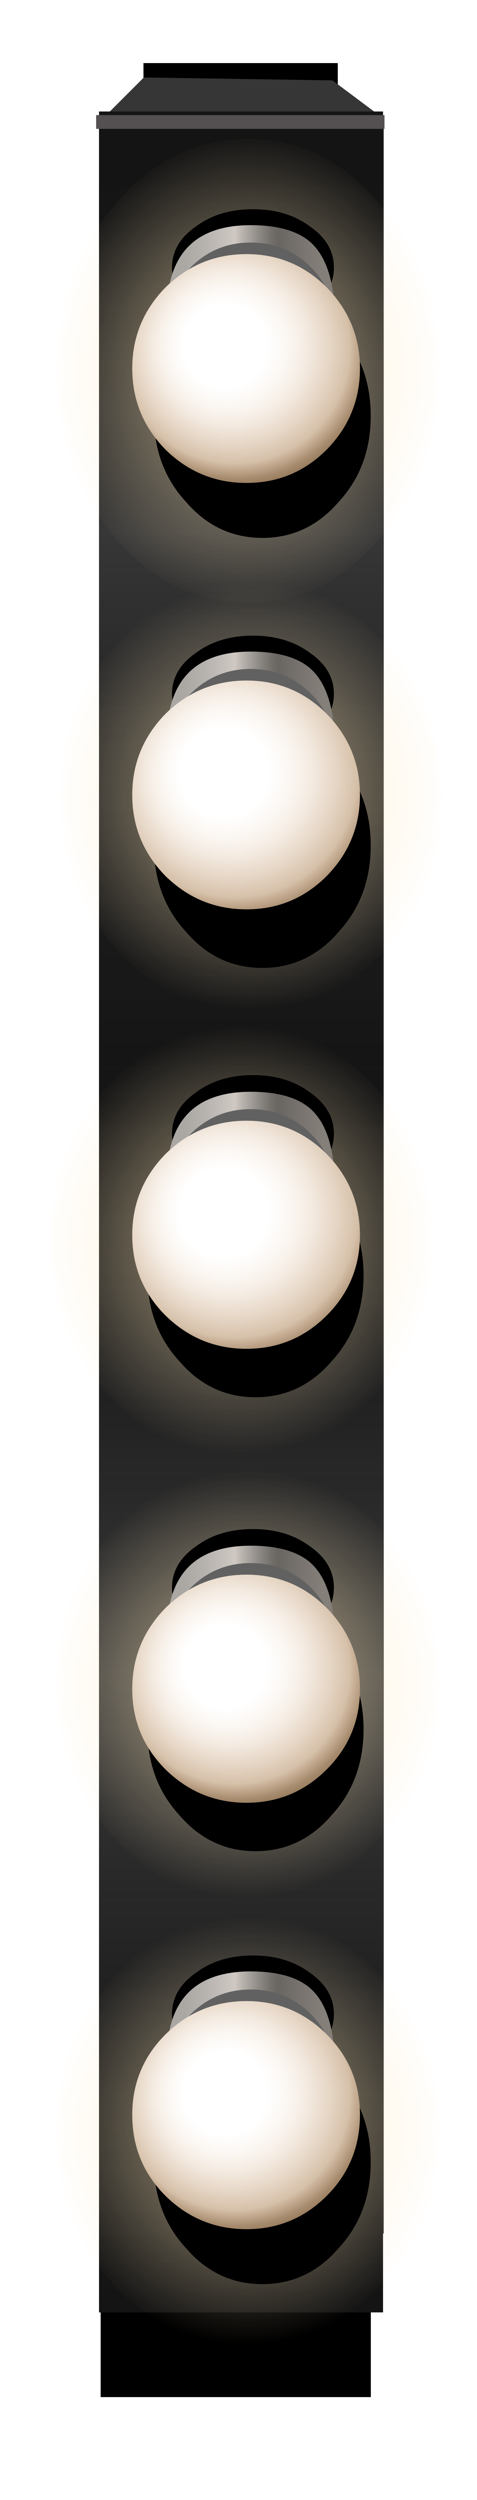 <?xml version="1.0" encoding="UTF-8" standalone="no"?>
<svg xmlns:xlink="http://www.w3.org/1999/xlink" height="172.65px" width="33.0px" xmlns="http://www.w3.org/2000/svg">
  <g transform="matrix(1.0, 0.0, 0.0, 1.0, 0.0, 0.0)">
    <use height="27.55" transform="matrix(1.0, 0.0, 0.0, 1.0, 9.9, 4.35)" width="13.45" xlink:href="#sprite0"/>
    <use height="140.55" transform="matrix(1.0, 0.0, 0.0, 1.0, 6.95, 25.0)" width="18.7" xlink:href="#sprite1"/>
    <use height="140.55" transform="matrix(1.0, 0.0, 0.0, 1.0, 8.6, 21.2)" width="16.1" xlink:href="#sprite2"/>
    <use height="154.35" transform="matrix(1.0, 0.0, 0.0, 1.0, 6.85, 5.35)" width="19.7" xlink:href="#shape1"/>
    <use height="152.0" transform="matrix(1.0, 0.0, 0.0, 1.0, 6.85, 7.7)" width="19.65" xlink:href="#sprite3"/>
    <use height="152.45" transform="matrix(1.0, 0.0, 0.0, 1.0, 3.5, 9.6)" width="27.05" xlink:href="#shape3"/>
    <use height="16.85" transform="matrix(1.0, 0.0, 0.0, 1.0, 10.2, 111.0)" width="14.95" xlink:href="#sprite4"/>
    <use height="8.1" transform="matrix(1.0, 0.0, 0.0, 1.0, 11.9, 105.6)" width="11.2" xlink:href="#sprite5"/>
    <use height="17.75" transform="matrix(1.0, 0.0, 0.0, 1.0, 9.15, 106.75)" width="15.75" xlink:href="#shape5"/>
    <use height="16.85" transform="matrix(1.0, 0.0, 0.0, 1.0, 10.2, 79.65)" width="14.95" xlink:href="#sprite6"/>
    <use height="8.1" transform="matrix(1.0, 0.0, 0.0, 1.0, 11.9, 74.25)" width="11.2" xlink:href="#sprite7"/>
    <use height="17.75" transform="matrix(1.0, 0.0, 0.0, 1.0, 9.15, 75.4)" width="15.75" xlink:href="#shape5"/>
    <use height="16.9" transform="matrix(1.0, 0.0, 0.0, 1.0, 10.65, 49.95)" width="15.0" xlink:href="#sprite8"/>
    <use height="8.05" transform="matrix(1.0, 0.0, 0.0, 1.0, 11.9, 43.9)" width="11.2" xlink:href="#sprite9"/>
    <use height="17.8" transform="matrix(1.0, 0.0, 0.0, 1.0, 9.15, 45.0)" width="15.75" xlink:href="#shape6"/>
    <use height="16.85" transform="matrix(1.0, 0.0, 0.0, 1.0, 10.65, 20.3)" width="15.0" xlink:href="#sprite10"/>
    <use height="8.05" transform="matrix(1.0, 0.0, 0.0, 1.0, 11.9, 14.45)" width="11.2" xlink:href="#sprite11"/>
    <use height="17.8" transform="matrix(1.0, 0.0, 0.0, 1.0, 9.15, 15.55)" width="15.75" xlink:href="#shape7"/>
    <use height="16.85" transform="matrix(1.0, 0.0, 0.0, 1.0, 10.65, 140.9)" width="15.0" xlink:href="#sprite12"/>
    <use height="8.1" transform="matrix(1.0, 0.0, 0.0, 1.0, 11.9, 135.05)" width="11.2" xlink:href="#sprite13"/>
    <use height="146.0" transform="matrix(1.0, 0.0, 0.0, 1.0, 6.65, 7.95)" width="19.95" xlink:href="#shape8"/>
    <use height="0.0" id="price_tag_pt" transform="matrix(1.0, 0.0, 0.0, 1.0, 16.5, 168.45)" width="0.0" xlink:href="#sprite14"/>
  </g>
  <defs>
    <g id="sprite0" transform="matrix(1.0, 0.0, 0.0, 1.0, -36.0, -36.0)">
      <use height="140.55" transform="matrix(0.835, 0.0, 0.0, 0.196, 36.025, 36.007)" width="16.1" xlink:href="#shape0"/>
    </g>
    <g id="shape0" transform="matrix(1.0, 0.0, 0.0, 1.0, -36.0, -36.0)">
      <path d="M52.1 36.0 L52.1 176.55 36.0 176.55 36.0 36.0 52.1 36.0" fill="#000000" fill-rule="evenodd" stroke="none"/>
    </g>
    <g id="sprite1" transform="matrix(1.0, 0.0, 0.0, 1.0, -36.0, -36.0)">
      <use height="140.55" transform="matrix(1.161, 0.0, 0.0, 1.0, 36.013, 36.0)" width="16.1" xlink:href="#shape0"/>
    </g>
    <g id="sprite2" transform="matrix(1.0, 0.0, 0.0, 1.0, -36.0, -36.0)">
      <use height="140.55" transform="matrix(1.0, 0.0, 0.0, 1.0, 36.0, 36.0)" width="16.1" xlink:href="#shape0"/>
    </g>
    <g id="shape1" transform="matrix(1.0, 0.0, 0.0, 1.0, -6.85, -5.35)">
      <path d="M23.0 5.55 L26.55 8.2 26.55 154.25 9.55 154.25 6.85 148.55 6.85 8.45 9.95 5.35 23.0 5.55" fill="#363636" fill-rule="evenodd" stroke="none"/>
      <path d="M26.5 7.7 L26.5 159.7 6.85 159.7 6.85 7.7 26.5 7.7" fill="#141414" fill-rule="evenodd" stroke="none"/>
    </g>
    <g id="sprite3" transform="matrix(1.0, 0.0, 0.0, 1.0, 0.0, 0.0)">
      <use height="152.0" transform="matrix(1.0, 0.0, 0.0, 1.0, 0.0, 0.0)" width="19.65" xlink:href="#shape2"/>
    </g>
    <g id="shape2" transform="matrix(1.0, 0.0, 0.0, 1.0, 0.0, 0.0)">
      <path d="M19.65 0.0 L19.65 152.0 0.0 152.0 0.0 0.0 19.65 0.0" fill="url(#gradient0)" fill-rule="evenodd" stroke="none"/>
    </g>
    <linearGradient gradientTransform="matrix(0.0, -0.093, -0.093, 0.0, 9.8, 75.35)" gradientUnits="userSpaceOnUse" id="gradient0" spreadMethod="pad" x1="-819.2" x2="819.2">
      <stop offset="0.0" stop-color="#393939" stop-opacity="0.0"/>
      <stop offset="0.286" stop-color="#858585" stop-opacity="0.349"/>
      <stop offset="0.541" stop-color="#393939" stop-opacity="0.0"/>
      <stop offset="0.804" stop-color="#7f7f7f" stop-opacity="0.322"/>
      <stop offset="0.965" stop-color="#393939" stop-opacity="0.0"/>
    </linearGradient>
    <g id="shape3" transform="matrix(1.0, 0.0, 0.0, 1.0, -3.5, -9.6)">
      <path d="M26.45 14.3 Q30.35 18.95 30.35 25.6 30.35 32.25 26.45 36.95 22.6 41.65 17.15 41.65 11.7 41.65 7.8 36.95 3.95 32.25 3.95 25.6 3.95 18.95 7.8 14.3 11.7 9.6 17.15 9.6 22.6 9.6 26.45 14.3" fill="url(#gradient1)" fill-rule="evenodd" stroke="none"/>
      <path d="M8.05 44.5 Q11.95 40.15 17.4 40.15 22.85 40.15 26.7 44.5 30.55 48.85 30.55 55.0 30.55 61.2 26.7 65.55 22.85 69.9 17.4 69.9 11.9 69.9 8.05 65.55 4.2 61.2 4.2 55.0 4.2 48.85 8.05 44.5" fill="url(#gradient2)" fill-rule="evenodd" stroke="none"/>
      <path d="M7.35 75.15 Q11.2 70.75 16.65 70.75 22.1 70.75 26.0 75.15 29.85 79.5 29.85 85.65 29.85 91.8 26.0 96.2 22.1 100.55 16.65 100.55 11.2 100.55 7.35 96.2 3.5 91.8 3.5 85.65 3.5 79.5 7.35 75.15" fill="url(#gradient3)" fill-rule="evenodd" stroke="none"/>
      <path d="M7.8 105.75 Q11.65 101.4 17.15 101.4 22.6 101.4 26.45 105.75 30.35 110.15 30.35 116.3 30.35 122.45 26.45 126.8 22.6 131.15 17.15 131.15 11.7 131.15 7.8 126.8 3.95 122.45 3.95 116.3 3.95 110.1 7.8 105.75" fill="url(#gradient4)" fill-rule="evenodd" stroke="none"/>
      <path d="M7.8 136.65 Q11.7 132.25 17.15 132.25 22.6 132.25 26.45 136.65 30.35 141.0 30.35 147.15 30.35 153.3 26.45 157.7 22.6 162.05 17.15 162.05 11.7 162.05 7.8 157.7 3.95 153.3 3.95 147.15 3.95 141.0 7.8 136.65" fill="url(#gradient5)" fill-rule="evenodd" stroke="none"/>
    </g>
    <radialGradient cx="0" cy="0" gradientTransform="matrix(-0.017, 9.0E-4, -7.0E-4, -0.02, 17.15, 25.6)" gradientUnits="userSpaceOnUse" id="gradient1" r="819.2" spreadMethod="pad">
      <stop offset="0.059" stop-color="#ffeeba" stop-opacity="0.647"/>
      <stop offset="1.0" stop-color="#ffe4ba" stop-opacity="0.0"/>
    </radialGradient>
    <radialGradient cx="0" cy="0" gradientTransform="matrix(-0.017, 9.0E-4, -7.0E-4, -0.018, 17.4, 55.0)" gradientUnits="userSpaceOnUse" id="gradient2" r="819.2" spreadMethod="pad">
      <stop offset="0.059" stop-color="#ffeeba" stop-opacity="0.647"/>
      <stop offset="1.0" stop-color="#ffe4ba" stop-opacity="0.0"/>
    </radialGradient>
    <radialGradient cx="0" cy="0" gradientTransform="matrix(-0.017, 9.0E-4, -7.0E-4, -0.018, 16.65, 85.65)" gradientUnits="userSpaceOnUse" id="gradient3" r="819.2" spreadMethod="pad">
      <stop offset="0.059" stop-color="#ffeeba" stop-opacity="0.647"/>
      <stop offset="1.0" stop-color="#ffe4ba" stop-opacity="0.0"/>
    </radialGradient>
    <radialGradient cx="0" cy="0" gradientTransform="matrix(-0.017, 9.0E-4, -7.0E-4, -0.018, 17.15, 116.3)" gradientUnits="userSpaceOnUse" id="gradient4" r="819.2" spreadMethod="pad">
      <stop offset="0.059" stop-color="#ffeeba" stop-opacity="0.647"/>
      <stop offset="1.0" stop-color="#ffe4ba" stop-opacity="0.0"/>
    </radialGradient>
    <radialGradient cx="0" cy="0" gradientTransform="matrix(-0.017, 9.0E-4, -7.0E-4, -0.018, 17.15, 147.15)" gradientUnits="userSpaceOnUse" id="gradient5" r="819.2" spreadMethod="pad">
      <stop offset="0.059" stop-color="#ffeeba" stop-opacity="0.647"/>
      <stop offset="1.0" stop-color="#ffe4ba" stop-opacity="0.0"/>
    </radialGradient>
    <g id="sprite4" transform="matrix(1.0, 0.0, 0.0, 1.0, 0.0, 0.0)">
      <use height="8.1" transform="matrix(1.335, 0.0, 0.0, 2.08, 0.0, 0.0)" width="11.2" xlink:href="#shape4"/>
    </g>
    <g id="shape4" transform="matrix(1.0, 0.0, 0.0, 1.0, 0.0, 0.0)">
      <path d="M5.6 0.0 Q7.95 0.0 9.55 1.2 11.2 2.35 11.2 4.05 11.2 5.75 9.55 6.9 7.95 8.1 5.6 8.1 3.25 8.1 1.65 6.9 0.0 5.75 0.0 4.05 0.0 2.35 1.65 1.2 3.25 0.0 5.6 0.0" fill="#000000" fill-rule="evenodd" stroke="none"/>
    </g>
    <g id="sprite5" transform="matrix(1.0, 0.0, 0.0, 1.0, 0.0, 0.0)">
      <use height="8.1" transform="matrix(1.0, 0.0, 0.0, 1.0, 0.0, 0.0)" width="11.2" xlink:href="#shape4"/>
    </g>
    <g id="shape5" transform="matrix(1.0, 0.0, 0.0, 1.0, -9.15, -75.4)">
      <path d="M17.35 75.4 Q20.1 75.4 21.45 76.55 23.1 78.0 23.15 81.65 23.2 84.25 21.45 86.05 19.75 87.9 17.35 87.9 14.95 87.9 13.3 86.05 11.65 84.25 11.55 81.65 11.45 75.4 17.35 75.4" fill="url(#gradient6)" fill-rule="evenodd" stroke="none"/>
      <path d="M17.35 76.6 Q19.75 76.6 21.45 78.25 23.15 79.9 23.15 82.25 23.15 84.6 21.45 86.25 19.75 87.9 17.35 87.9 14.95 87.9 13.25 86.25 11.55 84.6 11.55 82.25 11.55 79.9 13.25 78.25 14.95 76.6 17.35 76.6" fill="#616161" fill-rule="evenodd" stroke="none"/>
      <path d="M17.05 77.4 Q20.3 77.4 22.6 79.7 24.9 82.05 24.9 85.3 24.9 88.55 22.6 90.85 20.3 93.15 17.05 93.15 13.8 93.15 11.45 90.85 9.15 88.55 9.15 85.3 9.15 82.05 11.45 79.7 13.8 77.4 17.05 77.4" fill="#ffffff" fill-rule="evenodd" stroke="none"/>
    </g>
    <linearGradient gradientTransform="matrix(0.006, 0.0, 0.0, -0.006, 17.35, 81.65)" gradientUnits="userSpaceOnUse" id="gradient6" spreadMethod="pad" x1="-819.2" x2="819.2">
      <stop offset="0.035" stop-color="#aba8a4"/>
      <stop offset="0.176" stop-color="#b6b2ae"/>
      <stop offset="0.388" stop-color="#cfc8c3"/>
      <stop offset="0.427" stop-color="#beb8b3"/>
      <stop offset="0.549" stop-color="#908c87"/>
      <stop offset="0.639" stop-color="#74706b"/>
      <stop offset="0.694" stop-color="#696661"/>
      <stop offset="1.0" stop-color="#857f7a"/>
    </linearGradient>
    <g id="sprite6" transform="matrix(1.0, 0.0, 0.0, 1.0, 0.0, 0.0)">
      <use height="8.1" transform="matrix(1.335, 0.0, 0.0, 2.08, 0.0, 0.0)" width="11.2" xlink:href="#shape4"/>
    </g>
    <g id="sprite7" transform="matrix(1.0, 0.0, 0.0, 1.0, 0.0, 0.0)">
      <use height="8.1" transform="matrix(1.0, 0.0, 0.0, 1.0, 0.0, 0.0)" width="11.2" xlink:href="#shape4"/>
    </g>
    <g id="sprite8" transform="matrix(1.0, 0.0, 0.0, 1.0, 0.0, 0.0)">
      <use height="8.1" transform="matrix(1.339, 0.0, 0.0, 2.086, 0.0, 0.0)" width="11.2" xlink:href="#shape4"/>
    </g>
    <g id="sprite9" transform="matrix(1.0, 0.0, 0.0, 1.0, 0.0, 0.0)">
      <use height="8.1" transform="matrix(1.0, 0.0, 0.0, 0.994, 0.0, 0.0)" width="11.2" xlink:href="#shape4"/>
    </g>
    <g id="shape6" transform="matrix(1.0, 0.0, 0.0, 1.0, -9.15, -45.0)">
      <path d="M17.35 45.0 Q20.1 45.0 21.45 46.15 23.1 47.6 23.15 51.25 23.2 53.85 21.45 55.65 19.75 57.5 17.35 57.5 14.95 57.5 13.3 55.65 11.65 53.85 11.55 51.25 11.45 45.0 17.35 45.0" fill="url(#gradient7)" fill-rule="evenodd" stroke="none"/>
      <path d="M17.35 46.2 Q19.75 46.2 21.45 47.85 23.15 49.5 23.15 51.85 23.15 54.2 21.45 55.85 19.75 57.5 17.35 57.5 14.95 57.5 13.25 55.85 11.55 54.2 11.55 51.85 11.55 49.5 13.25 47.85 14.95 46.2 17.35 46.2" fill="#616161" fill-rule="evenodd" stroke="none"/>
      <path d="M17.05 47.0 Q20.3 47.0 22.6 49.3 24.9 51.65 24.9 54.9 24.9 58.15 22.6 60.5 20.3 62.8 17.05 62.8 13.8 62.8 11.45 60.5 9.15 58.15 9.15 54.9 9.15 51.65 11.45 49.3 13.8 47.0 17.05 47.0" fill="#ffffff" fill-rule="evenodd" stroke="none"/>
    </g>
    <linearGradient gradientTransform="matrix(0.006, 0.0, 0.0, -0.006, 17.35, 51.25)" gradientUnits="userSpaceOnUse" id="gradient7" spreadMethod="pad" x1="-819.2" x2="819.2">
      <stop offset="0.035" stop-color="#aba8a4"/>
      <stop offset="0.176" stop-color="#b6b2ae"/>
      <stop offset="0.388" stop-color="#cfc8c3"/>
      <stop offset="0.427" stop-color="#beb8b3"/>
      <stop offset="0.549" stop-color="#908c87"/>
      <stop offset="0.639" stop-color="#74706b"/>
      <stop offset="0.694" stop-color="#696661"/>
      <stop offset="1.0" stop-color="#857f7a"/>
    </linearGradient>
    <g id="sprite10" transform="matrix(1.0, 0.0, 0.0, 1.0, 0.0, 0.0)">
      <use height="8.1" transform="matrix(1.339, 0.0, 0.0, 2.08, 0.0, 0.0)" width="11.2" xlink:href="#shape4"/>
    </g>
    <g id="sprite11" transform="matrix(1.0, 0.0, 0.0, 1.0, 0.0, 0.0)">
      <use height="8.1" transform="matrix(1.0, 0.0, 0.0, 0.994, 0.0, 0.0)" width="11.2" xlink:href="#shape4"/>
    </g>
    <g id="shape7" transform="matrix(1.0, 0.0, 0.0, 1.0, -9.15, -15.55)">
      <path d="M17.35 15.55 Q20.1 15.55 21.45 16.7 23.1 18.15 23.15 21.8 23.2 24.4 21.45 26.25 19.75 28.1 17.35 28.1 14.95 28.1 13.3 26.25 11.65 24.4 11.55 21.8 11.45 15.55 17.35 15.55" fill="url(#gradient8)" fill-rule="evenodd" stroke="none"/>
      <path d="M17.35 16.75 Q19.75 16.75 21.45 18.4 23.15 20.05 23.15 22.4 23.15 24.75 21.45 26.45 19.75 28.1 17.35 28.1 14.95 28.1 13.25 26.45 11.55 24.75 11.55 22.4 11.55 20.05 13.25 18.4 14.95 16.75 17.35 16.75" fill="#616161" fill-rule="evenodd" stroke="none"/>
      <path d="M17.05 17.55 Q20.3 17.55 22.6 19.85 24.9 22.2 24.9 25.45 24.9 28.7 22.6 31.05 20.3 33.35 17.05 33.35 13.8 33.35 11.45 31.05 9.15 28.7 9.15 25.45 9.15 22.2 11.45 19.85 13.8 17.55 17.05 17.55" fill="#ffffff" fill-rule="evenodd" stroke="none"/>
      <path d="M17.05 33.35 Q13.8 33.35 11.45 31.05 9.15 28.7 9.15 25.45 9.15 22.2 11.45 19.85 13.8 17.55 17.05 17.55 20.3 17.55 22.6 19.85 24.9 22.2 24.9 25.45 24.9 28.7 22.6 31.05 20.3 33.35 17.05 33.35" fill="url(#gradient9)" fill-rule="evenodd" stroke="none"/>
    </g>
    <linearGradient gradientTransform="matrix(0.006, 0.0, 0.0, -0.006, 17.35, 21.8)" gradientUnits="userSpaceOnUse" id="gradient8" spreadMethod="pad" x1="-819.2" x2="819.2">
      <stop offset="0.035" stop-color="#aba8a4"/>
      <stop offset="0.176" stop-color="#b6b2ae"/>
      <stop offset="0.388" stop-color="#cfc8c3"/>
      <stop offset="0.427" stop-color="#beb8b3"/>
      <stop offset="0.549" stop-color="#908c87"/>
      <stop offset="0.639" stop-color="#74706b"/>
      <stop offset="0.694" stop-color="#696661"/>
      <stop offset="1.0" stop-color="#857f7a"/>
    </linearGradient>
    <radialGradient cx="0" cy="0" fx="112.0" fy="0" gradientTransform="matrix(-0.014, -0.003, 0.003, -0.014, 16.75, 24.15)" gradientUnits="userSpaceOnUse" id="gradient9" r="819.2" spreadMethod="pad">
      <stop offset="0.247" stop-color="#e3bb92" stop-opacity="0.0"/>
      <stop offset="0.412" stop-color="#d4ac83" stop-opacity="0.173"/>
      <stop offset="0.678" stop-color="#b38c62" stop-opacity="0.549"/>
      <stop offset="0.702" stop-color="#a9835b" stop-opacity="0.627"/>
      <stop offset="0.765" stop-color="#92704c" stop-opacity="0.804"/>
      <stop offset="0.824" stop-color="#856543" stop-opacity="0.91"/>
      <stop offset="0.875" stop-color="#806140" stop-opacity="0.949"/>
    </radialGradient>
    <g id="sprite12" transform="matrix(1.0, 0.0, 0.0, 1.0, 0.0, 0.0)">
      <use height="8.1" transform="matrix(1.339, 0.0, 0.0, 2.08, 0.0, 0.0)" width="11.2" xlink:href="#shape4"/>
    </g>
    <g id="sprite13" transform="matrix(1.0, 0.0, 0.0, 1.0, 0.0, 0.0)">
      <use height="8.1" transform="matrix(1.0, 0.0, 0.0, 1.0, 0.0, 0.0)" width="11.2" xlink:href="#shape4"/>
    </g>
    <g id="shape8" transform="matrix(1.0, 0.0, 0.0, 1.0, -6.65, -7.95)">
      <path d="M17.35 136.15 Q20.1 136.15 21.45 137.3 23.1 138.75 23.15 142.45 23.2 145.05 21.45 146.85 19.75 148.7 17.35 148.7 14.95 148.7 13.3 146.85 11.65 145.05 11.55 142.45 11.4 136.15 17.35 136.15" fill="url(#gradient10)" fill-rule="evenodd" stroke="none"/>
      <path d="M17.35 137.4 Q19.75 137.4 21.45 139.05 23.15 140.7 23.15 143.05 23.15 145.4 21.45 147.05 19.75 148.7 17.35 148.7 14.95 148.7 13.25 147.05 11.55 145.4 11.55 143.05 11.55 140.7 13.25 139.05 14.95 137.4 17.35 137.4" fill="#616161" fill-rule="evenodd" stroke="none"/>
      <path d="M17.05 138.2 Q20.3 138.2 22.6 140.5 24.9 142.8 24.9 146.05 24.9 149.35 22.6 151.65 20.3 153.95 17.05 153.95 13.8 153.95 11.45 151.65 9.15 149.35 9.15 146.05 9.15 142.8 11.45 140.5 13.8 138.2 17.05 138.2" fill="#ffffff" fill-rule="evenodd" stroke="none"/>
      <path d="M11.45 111.05 Q13.8 108.75 17.05 108.75 20.3 108.75 22.6 111.05 24.9 113.4 24.9 116.65 24.9 119.9 22.6 122.2 20.3 124.5 17.05 124.5 13.8 124.5 11.45 122.2 9.15 119.9 9.15 116.65 9.15 113.4 11.45 111.05" fill="url(#gradient11)" fill-rule="evenodd" stroke="none"/>
      <path d="M17.05 93.15 Q13.8 93.15 11.45 90.85 9.15 88.55 9.15 85.3 9.15 82.05 11.45 79.7 13.8 77.4 17.05 77.4 20.3 77.4 22.6 79.7 24.9 82.05 24.9 85.3 24.9 88.55 22.6 90.85 20.3 93.15 17.05 93.15" fill="url(#gradient12)" fill-rule="evenodd" stroke="none"/>
      <path d="M11.45 60.5 Q9.15 58.15 9.15 54.9 9.15 51.65 11.45 49.3 13.8 47.0 17.05 47.0 20.3 47.0 22.6 49.3 24.9 51.65 24.9 54.9 24.9 58.15 22.6 60.5 20.3 62.8 17.05 62.8 13.8 62.8 11.45 60.5" fill="url(#gradient13)" fill-rule="evenodd" stroke="none"/>
      <path d="M17.05 153.95 Q13.8 153.95 11.45 151.65 9.15 149.35 9.15 146.05 9.15 142.8 11.45 140.5 13.8 138.2 17.05 138.2 20.3 138.2 22.6 140.5 24.9 142.8 24.9 146.05 24.9 149.35 22.6 151.65 20.3 153.95 17.05 153.95" fill="url(#gradient14)" fill-rule="evenodd" stroke="none"/>
      <path d="M26.6 8.9 L6.65 8.9 6.65 7.95 26.6 7.95 26.6 8.9" fill="#545051" fill-rule="evenodd" stroke="none"/>
    </g>
    <linearGradient gradientTransform="matrix(0.006, 0.0, 0.0, -0.006, 17.35, 142.45)" gradientUnits="userSpaceOnUse" id="gradient10" spreadMethod="pad" x1="-819.2" x2="819.2">
      <stop offset="0.035" stop-color="#aba8a4"/>
      <stop offset="0.176" stop-color="#b6b2ae"/>
      <stop offset="0.388" stop-color="#cfc8c3"/>
      <stop offset="0.427" stop-color="#beb8b3"/>
      <stop offset="0.549" stop-color="#908c87"/>
      <stop offset="0.639" stop-color="#74706b"/>
      <stop offset="0.694" stop-color="#696661"/>
      <stop offset="1.0" stop-color="#857f7a"/>
    </linearGradient>
    <radialGradient cx="0" cy="0" fx="112.0" fy="0" gradientTransform="matrix(-0.014, -0.003, 0.003, -0.014, 16.75, 115.35)" gradientUnits="userSpaceOnUse" id="gradient11" r="819.2" spreadMethod="pad">
      <stop offset="0.247" stop-color="#e3bb92" stop-opacity="0.0"/>
      <stop offset="0.412" stop-color="#d4ac83" stop-opacity="0.173"/>
      <stop offset="0.678" stop-color="#b38c62" stop-opacity="0.549"/>
      <stop offset="0.702" stop-color="#a9835b" stop-opacity="0.627"/>
      <stop offset="0.765" stop-color="#92704c" stop-opacity="0.804"/>
      <stop offset="0.824" stop-color="#856543" stop-opacity="0.91"/>
      <stop offset="0.875" stop-color="#806140" stop-opacity="0.949"/>
    </radialGradient>
    <radialGradient cx="0" cy="0" fx="112.0" fy="0" gradientTransform="matrix(-0.015, -0.003, 0.003, -0.015, 16.75, 84.0)" gradientUnits="userSpaceOnUse" id="gradient12" r="819.2" spreadMethod="pad">
      <stop offset="0.247" stop-color="#e3bb92" stop-opacity="0.0"/>
      <stop offset="0.412" stop-color="#d4ac83" stop-opacity="0.173"/>
      <stop offset="0.678" stop-color="#b38c62" stop-opacity="0.549"/>
      <stop offset="0.702" stop-color="#a9835b" stop-opacity="0.627"/>
      <stop offset="0.765" stop-color="#92704c" stop-opacity="0.804"/>
      <stop offset="0.824" stop-color="#856543" stop-opacity="0.91"/>
      <stop offset="0.875" stop-color="#806140" stop-opacity="0.949"/>
    </radialGradient>
    <radialGradient cx="0" cy="0" fx="112.0" fy="0" gradientTransform="matrix(-0.015, -0.003, 0.003, -0.015, 16.75, 53.6)" gradientUnits="userSpaceOnUse" id="gradient13" r="819.2" spreadMethod="pad">
      <stop offset="0.247" stop-color="#e3bb92" stop-opacity="0.0"/>
      <stop offset="0.412" stop-color="#d4ac83" stop-opacity="0.173"/>
      <stop offset="0.678" stop-color="#b38c62" stop-opacity="0.549"/>
      <stop offset="0.702" stop-color="#a9835b" stop-opacity="0.627"/>
      <stop offset="0.765" stop-color="#92704c" stop-opacity="0.804"/>
      <stop offset="0.824" stop-color="#856543" stop-opacity="0.91"/>
      <stop offset="0.875" stop-color="#806140" stop-opacity="0.949"/>
    </radialGradient>
    <radialGradient cx="0" cy="0" fx="112.0" fy="0" gradientTransform="matrix(-0.014, -0.003, 0.003, -0.014, 16.75, 144.8)" gradientUnits="userSpaceOnUse" id="gradient14" r="819.2" spreadMethod="pad">
      <stop offset="0.247" stop-color="#e3bb92" stop-opacity="0.0"/>
      <stop offset="0.412" stop-color="#d4ac83" stop-opacity="0.173"/>
      <stop offset="0.678" stop-color="#b38c62" stop-opacity="0.549"/>
      <stop offset="0.702" stop-color="#a9835b" stop-opacity="0.627"/>
      <stop offset="0.765" stop-color="#92704c" stop-opacity="0.804"/>
      <stop offset="0.824" stop-color="#856543" stop-opacity="0.91"/>
      <stop offset="0.875" stop-color="#806140" stop-opacity="0.949"/>
    </radialGradient>
  </defs>
</svg>
